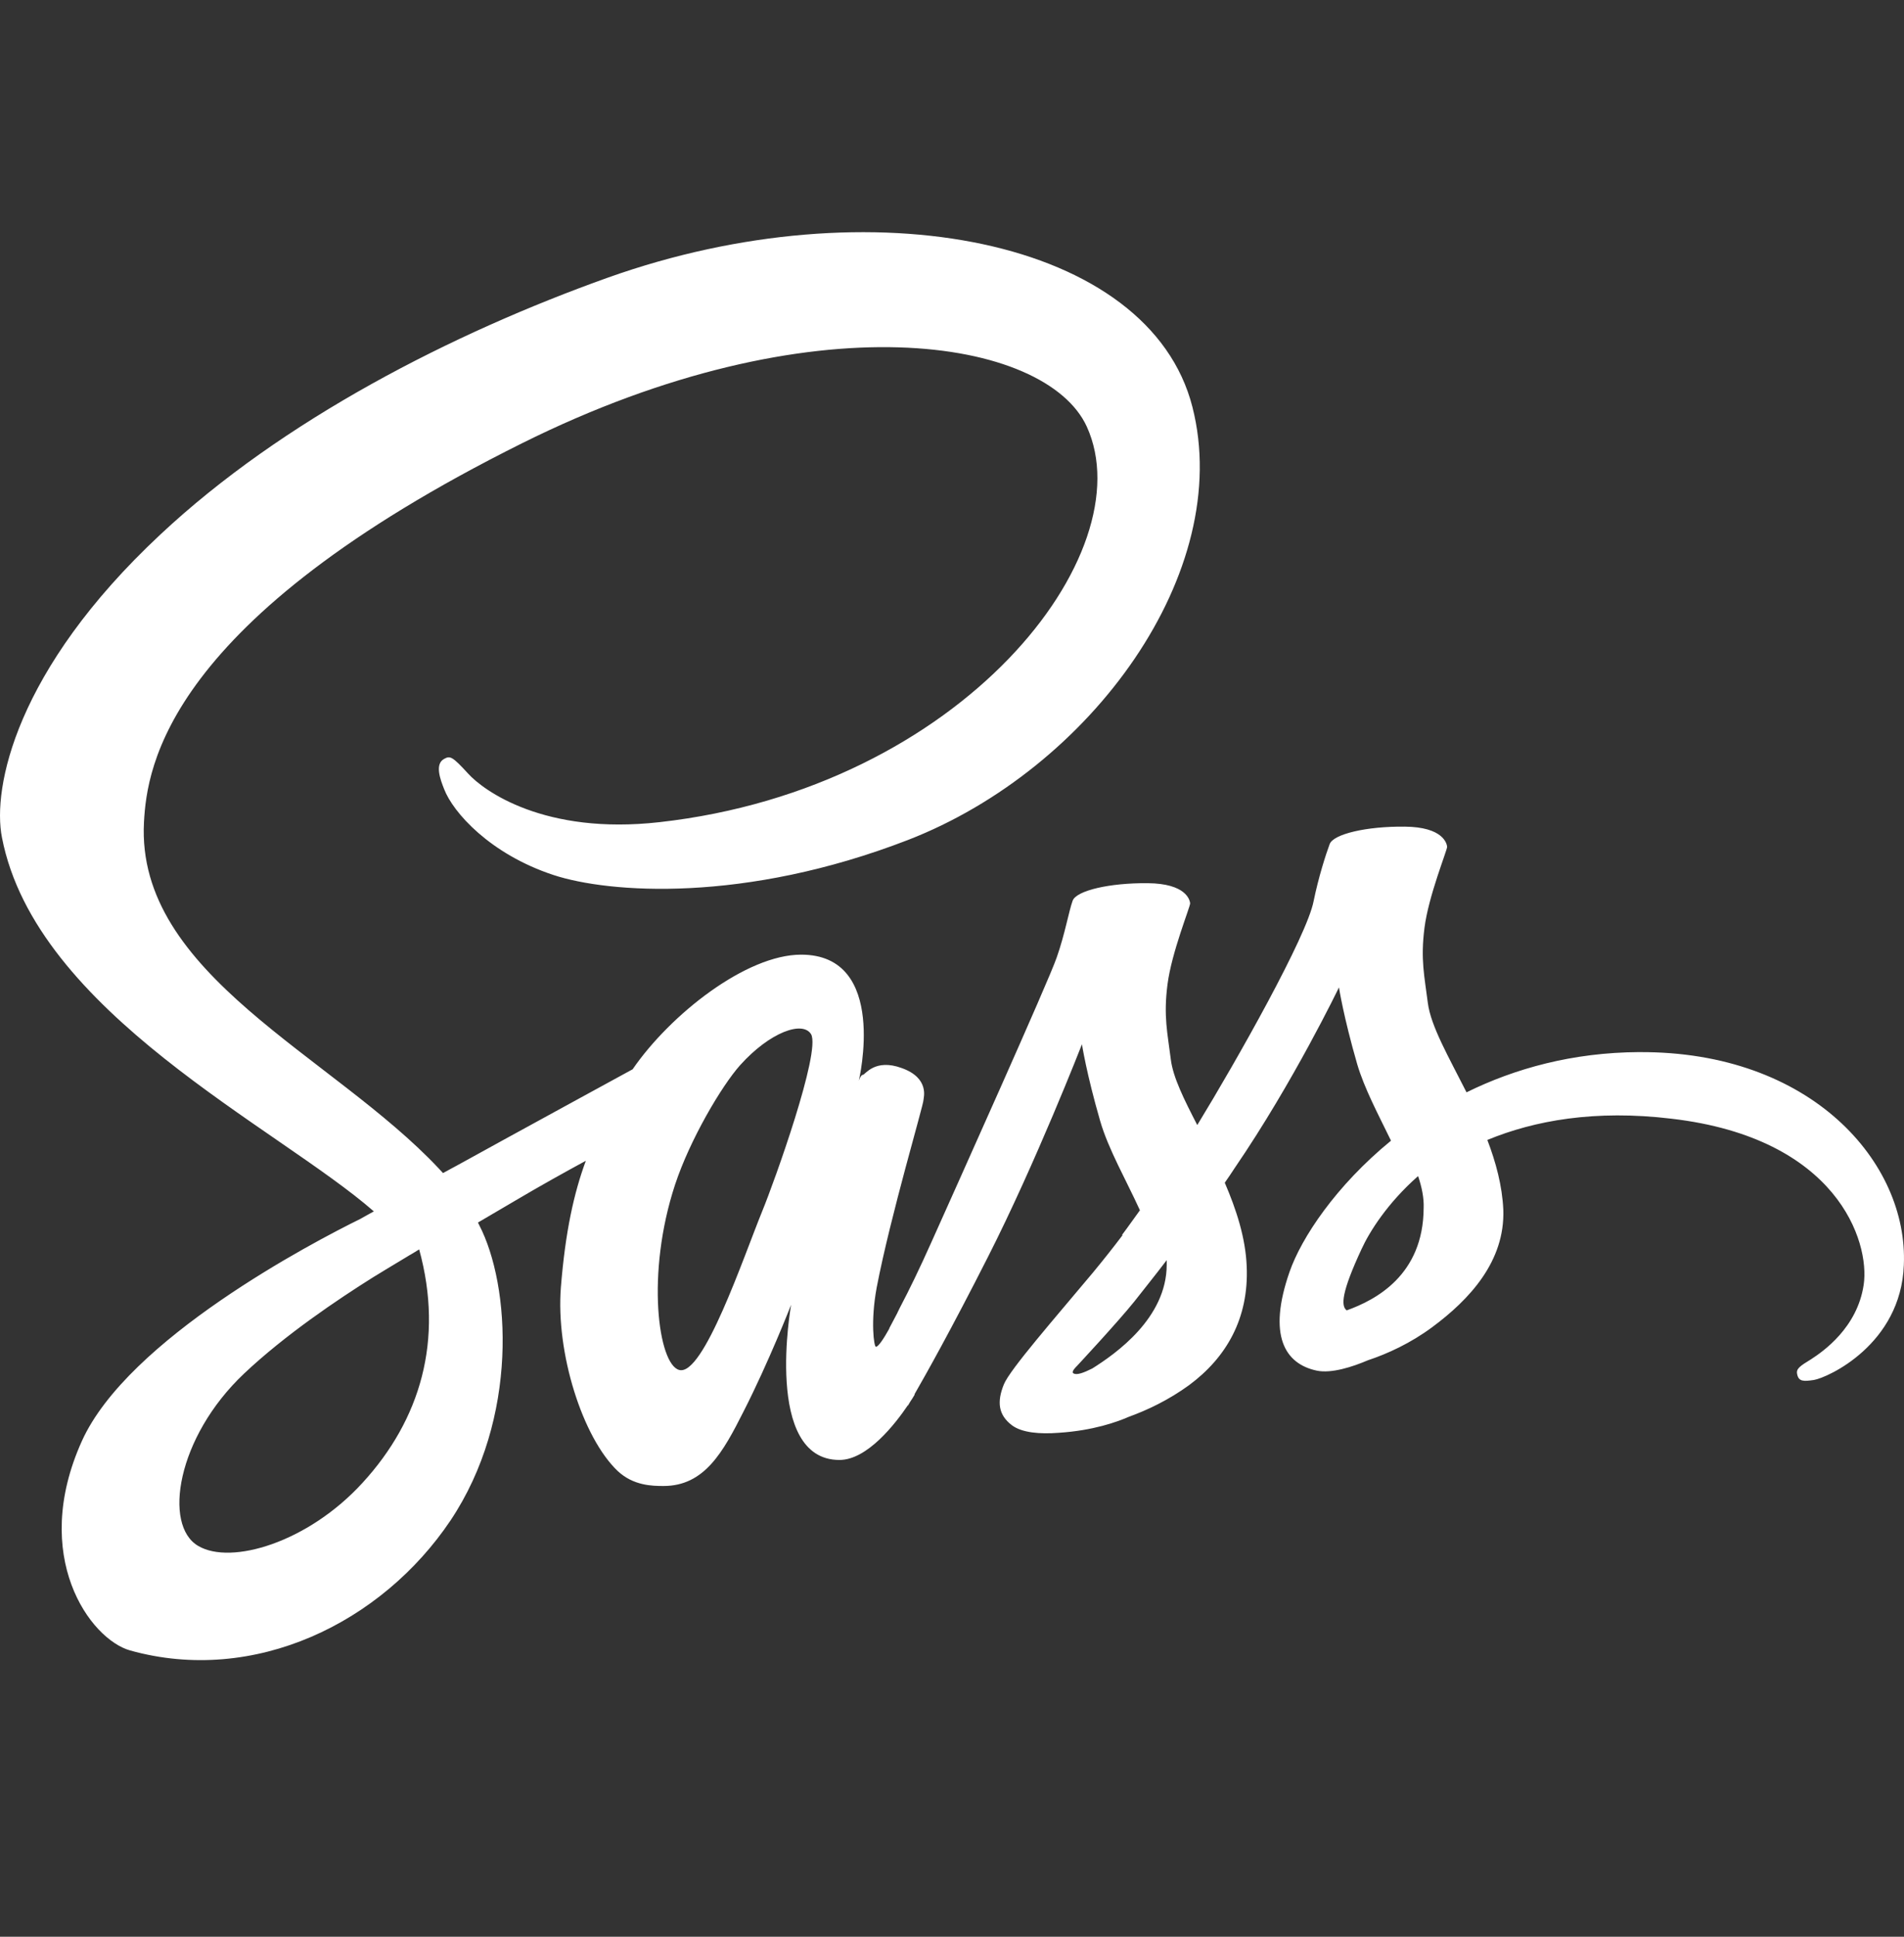 <svg width="60" height="61" viewBox="0 0 60 61" fill="none" xmlns="http://www.w3.org/2000/svg">
<rect x="0" y="0" width="60" height="61" fill="#333333" stroke="none"/>
<g id="Icon Set - Travel">
<path id="Vector" d="M51.652 33.137C49.553 33.149 47.737 33.654 46.214 34.404C45.65 33.289 45.089 32.318 44.995 31.591C44.889 30.747 44.761 30.231 44.889 29.224C45.017 28.215 45.603 26.786 45.603 26.669C45.591 26.563 45.474 26.047 44.268 26.036C43.061 26.023 42.017 26.27 41.901 26.587C41.783 26.903 41.549 27.629 41.396 28.38C41.186 29.482 38.983 33.383 37.729 35.435C37.318 34.639 36.966 33.935 36.896 33.372C36.791 32.528 36.661 32.013 36.791 31.005C36.92 29.997 37.505 28.567 37.505 28.45C37.493 28.344 37.377 27.828 36.169 27.817C34.962 27.805 33.92 28.051 33.802 28.368C33.685 28.684 33.556 29.434 33.298 30.161C33.052 30.887 30.122 37.404 29.36 39.104C28.973 39.971 28.634 40.662 28.387 41.13C28.142 41.599 28.375 41.166 28.352 41.213L28.024 41.834V41.847C27.861 42.139 27.684 42.419 27.602 42.419C27.543 42.419 27.427 41.635 27.626 40.557C28.059 38.295 29.114 34.767 29.102 34.639C29.102 34.58 29.302 33.958 28.422 33.642C27.567 33.326 27.262 33.853 27.192 33.853C27.122 33.853 27.063 34.041 27.063 34.041C27.063 34.041 28.013 30.068 25.247 30.068C23.512 30.068 21.121 31.954 19.936 33.678C19.187 34.087 17.594 34.955 15.905 35.881C15.262 36.232 14.593 36.608 13.96 36.947L13.831 36.807C10.479 33.232 4.279 30.701 4.537 25.895C4.631 24.148 5.241 19.544 16.445 13.964C25.622 9.393 32.97 10.647 34.248 13.438C36.064 17.421 30.321 24.828 20.782 25.895C17.149 26.305 15.238 24.899 14.757 24.371C14.253 23.82 14.183 23.798 13.995 23.903C13.691 24.066 13.879 24.559 13.995 24.852C14.277 25.591 15.448 26.903 17.441 27.559C19.187 28.134 23.453 28.45 28.61 26.457C34.388 24.218 38.9 18.007 37.576 12.817C36.228 7.531 27.462 5.796 19.176 8.737C14.241 10.496 8.897 13.237 5.053 16.836C0.482 21.102 -0.245 24.828 0.061 26.375C1.128 31.895 8.733 35.494 11.781 38.154C11.628 38.236 11.488 38.317 11.359 38.389C9.836 39.138 4.034 42.174 2.581 45.385C0.94 49.018 2.839 51.632 4.104 51.984C8.018 53.074 12.026 51.116 14.194 47.893C16.351 44.67 16.093 40.487 15.096 38.575L15.062 38.505L16.258 37.803C17.032 37.345 17.793 36.923 18.461 36.56C18.085 37.58 17.816 38.787 17.675 40.544C17.512 42.607 18.355 45.279 19.469 46.335C19.961 46.791 20.546 46.803 20.909 46.803C22.2 46.803 22.786 45.736 23.43 44.459C24.227 42.9 24.93 41.095 24.93 41.095C24.93 41.095 24.051 45.983 26.453 45.983C27.332 45.983 28.212 44.846 28.61 44.259V44.272C28.61 44.272 28.634 44.237 28.68 44.154C28.73 44.081 28.777 44.008 28.821 43.931V43.909C29.172 43.299 29.958 41.905 31.13 39.595C32.642 36.619 34.095 32.891 34.095 32.891C34.095 32.891 34.235 33.806 34.669 35.306C34.927 36.197 35.489 37.17 35.922 38.119C35.572 38.612 35.36 38.892 35.36 38.892L35.373 38.905C35.091 39.279 34.775 39.678 34.446 40.076C33.251 41.506 31.822 43.135 31.634 43.604C31.411 44.155 31.458 44.565 31.892 44.893C32.208 45.127 32.771 45.174 33.369 45.127C34.446 45.057 35.197 44.788 35.572 44.624C36.158 44.412 36.826 44.096 37.471 43.627C38.642 42.76 39.357 41.53 39.287 39.889C39.252 38.987 38.959 38.096 38.596 37.251C38.701 37.1 38.806 36.947 38.912 36.783C40.764 34.076 42.194 31.099 42.194 31.099C42.194 31.099 42.334 32.013 42.768 33.514C42.991 34.275 43.435 35.107 43.834 35.927C42.1 37.345 41.009 38.986 40.635 40.065C39.943 42.056 40.482 42.959 41.501 43.171C41.959 43.264 42.616 43.053 43.107 42.843C43.717 42.642 44.455 42.304 45.135 41.799C46.307 40.931 47.432 39.725 47.373 38.096C47.338 37.345 47.139 36.608 46.87 35.904C48.347 35.295 50.257 34.943 52.682 35.236C57.897 35.846 58.929 39.104 58.73 40.463C58.53 41.823 57.44 42.572 57.077 42.808C56.714 43.029 56.597 43.112 56.632 43.276C56.678 43.522 56.843 43.51 57.16 43.464C57.593 43.393 59.903 42.349 59.995 39.842C60.137 36.619 57.077 33.103 51.651 33.138L51.652 33.137ZM11.428 46.699C9.705 48.586 7.279 49.301 6.247 48.691C5.134 48.047 5.568 45.269 7.689 43.265C8.979 42.046 10.654 40.921 11.756 40.23C12.001 40.077 12.377 39.854 12.822 39.585C12.893 39.538 12.94 39.515 12.94 39.515C13.022 39.468 13.115 39.41 13.209 39.351C13.994 42.21 13.244 44.718 11.428 46.699ZM24.026 38.132C23.428 39.597 22.163 43.359 21.402 43.148C20.745 42.973 20.346 40.125 21.273 37.312C21.741 35.894 22.738 34.205 23.323 33.549C24.273 32.494 25.303 32.143 25.561 32.577C25.867 33.139 24.402 37.218 24.026 38.132ZM34.422 43.101C34.164 43.23 33.93 43.324 33.825 43.254C33.742 43.206 33.93 43.031 33.93 43.031C33.93 43.031 35.23 41.636 35.746 40.992C36.039 40.616 36.391 40.184 36.766 39.69V39.832C36.766 41.519 35.148 42.644 34.422 43.101ZM42.438 41.272C42.25 41.132 42.274 40.698 42.907 39.339C43.154 38.801 43.716 37.898 44.688 37.042C44.806 37.393 44.876 37.734 44.863 38.049C44.852 40.16 43.353 40.944 42.438 41.272Z" fill="white"/>
</g>
</svg>
